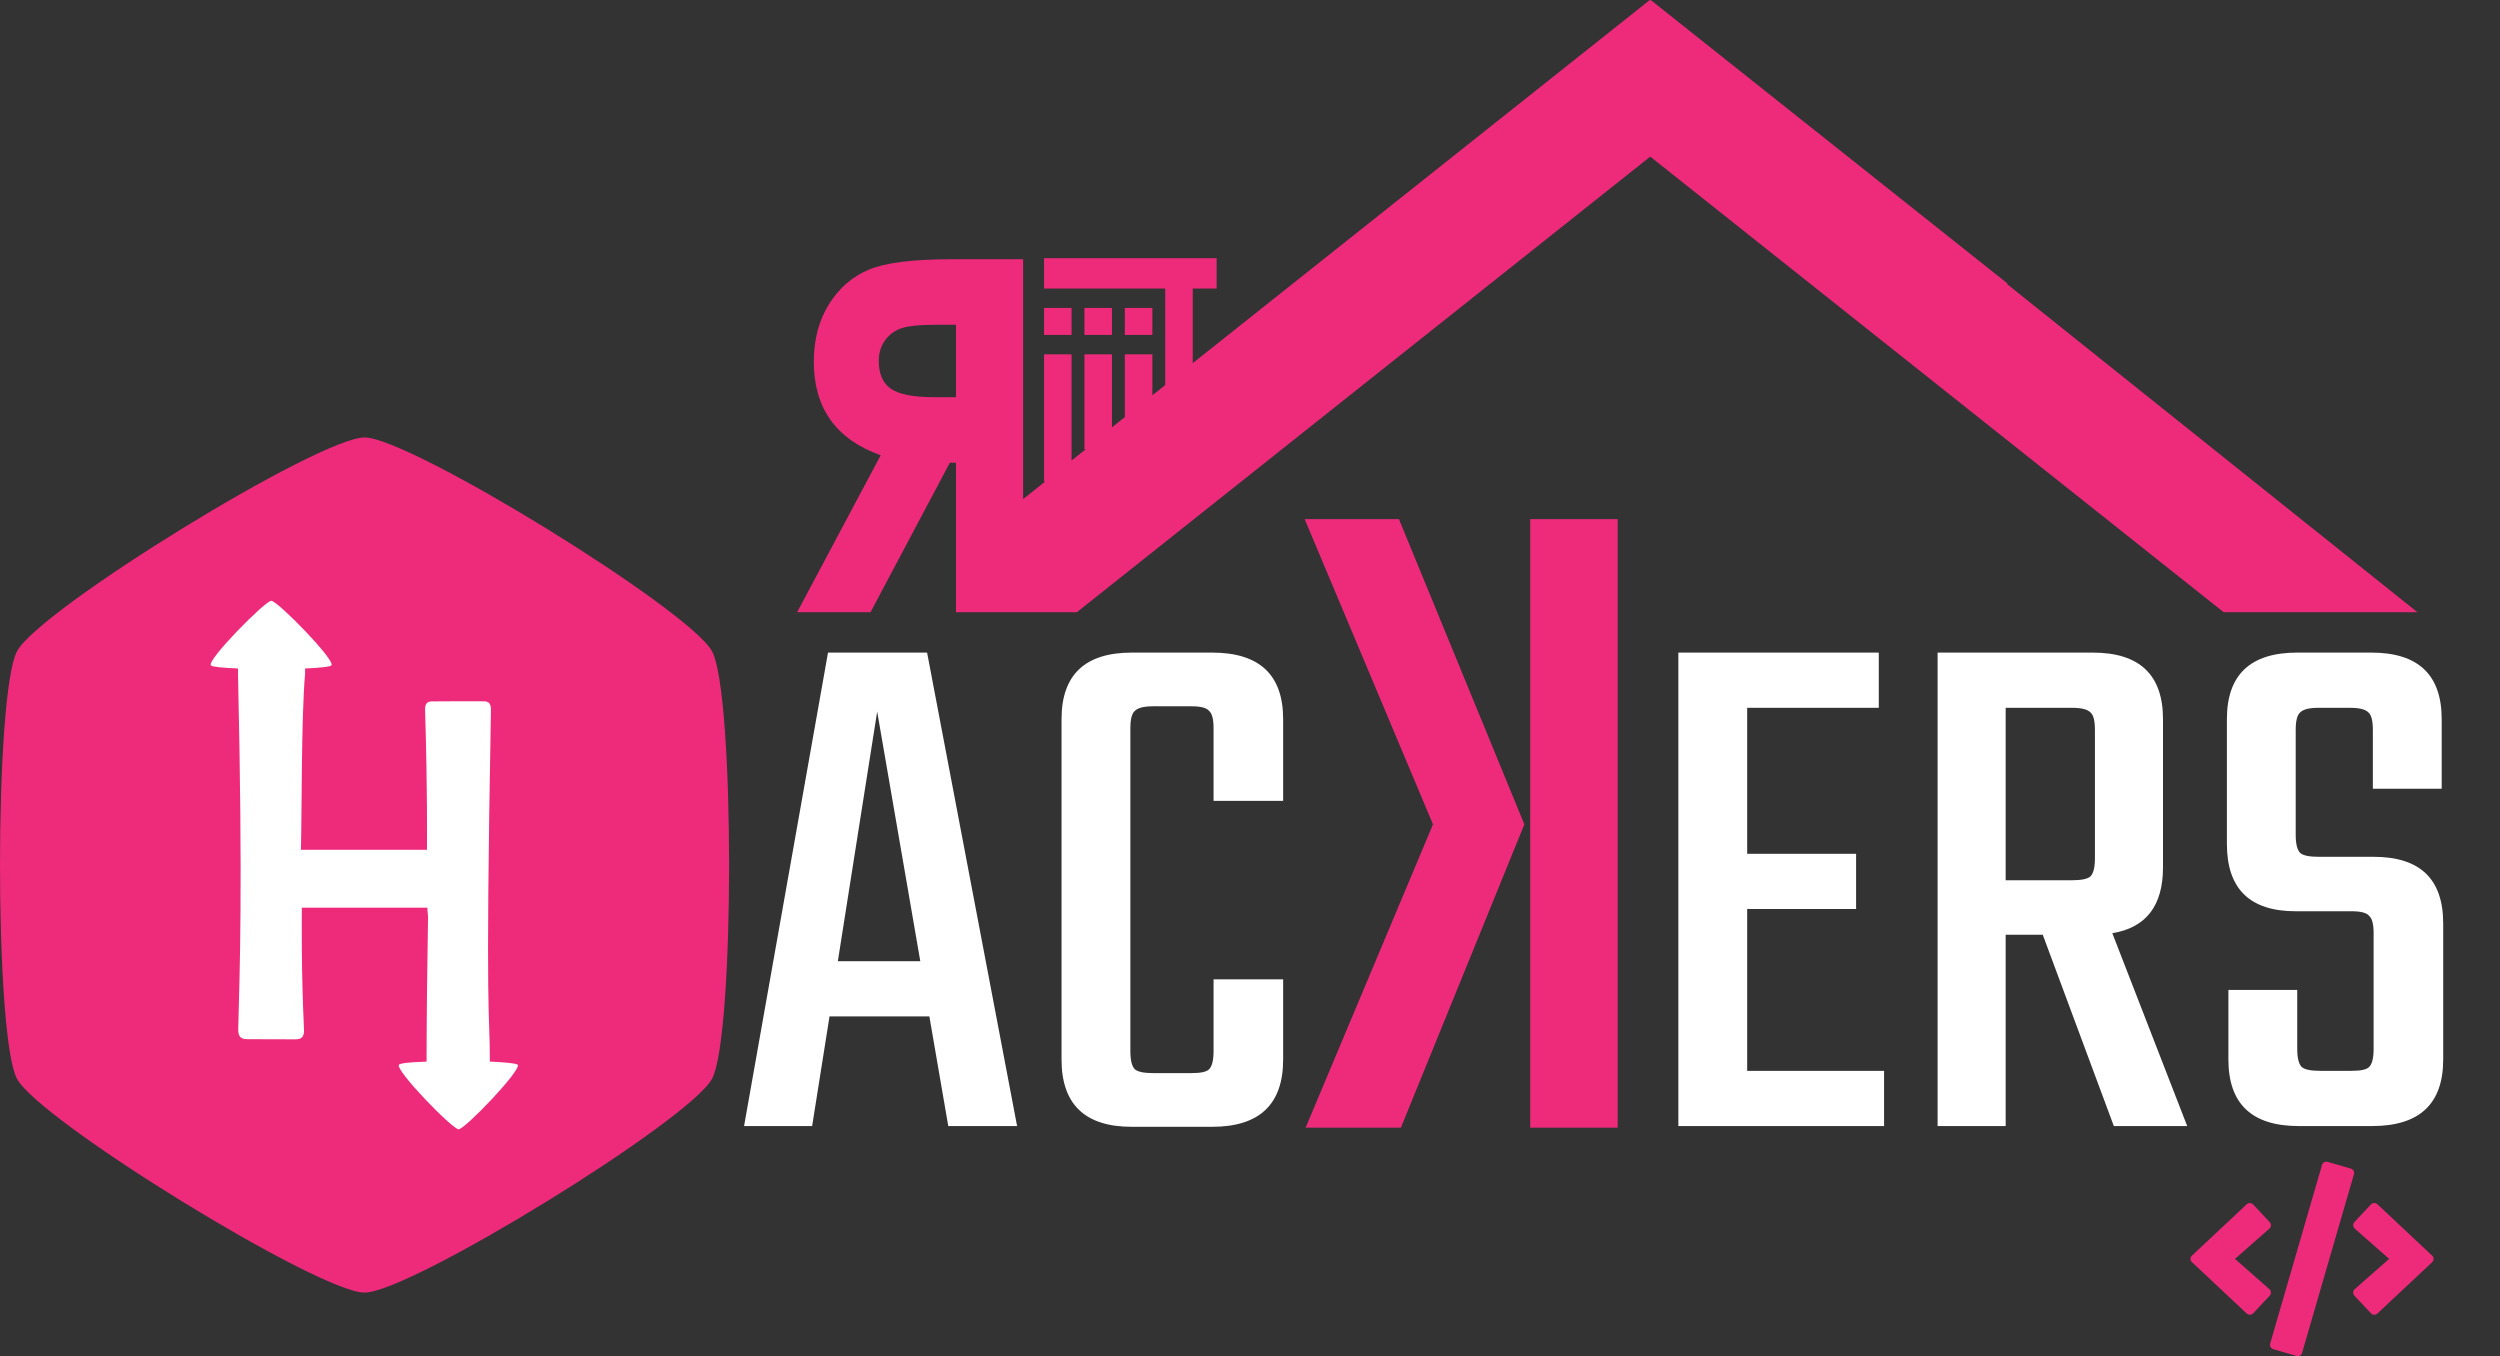<svg width="1543" height="837" viewBox="0 0 1543 837" fill="none" xmlns="http://www.w3.org/2000/svg">
<rect x="0" y="0" width="1543" height="837" fill="#333333" stroke="none"/>
<path fill-rule="evenodd" clip-rule="evenodd" d="M578.677 200.426C567.661 200.426 560.088 201.193 555.958 202.73C551.828 204.266 548.534 206.791 546.074 210.307C543.616 213.824 542.387 217.96 542.387 222.715C542.387 230.738 544.871 236.482 549.837 239.949C554.803 243.417 563.876 245.151 577.054 245.151L590.036 245.151L590.036 200.426L578.677 200.426ZM694.241 190.046L711.237 190.046L711.237 206.703L694.241 206.703L694.241 190.046ZM669.312 190.046L686.309 190.046L686.309 206.703L669.312 206.703L669.312 190.046ZM587.571 159.995L631.471 159.995L631.471 377.843L590.036 377.843L590.036 285.58L586.245 285.58L537.296 377.843L492 377.843L543.566 280.99C529.755 276.053 519.424 268.772 512.569 259.145C505.712 249.52 502.284 237.548 502.284 223.232C502.284 209.608 505.388 197.81 511.597 187.838C517.805 177.867 526.009 170.732 536.207 166.438C546.407 162.143 563.528 159.995 587.571 159.995ZM1018.26 -4.14286e-05L1018.54 0.218L1018.81 -4.13808e-05L1239.1 175.025L1238.81 175.392L1492 377.843L1372.43 377.843L1018.54 96.664L664.638 377.843L631.471 377.843L631.471 308.041L645.051 297.223L644.384 297.223L644.384 218.68L661.38 218.68L661.38 284.212L670.108 277.26L669.312 277.26L669.312 218.68L686.309 218.68L686.309 263.743L694.241 257.44L694.241 218.68L711.237 218.68L711.237 243.937L719.169 237.634L719.169 178.068L711.237 178.068L694.241 178.068L686.309 178.068L669.312 178.068L661.38 178.068L644.384 178.068L644.384 190.046L661.38 190.046L661.38 206.703L644.384 206.703L644.384 159.354L644.384 159.352L694.241 159.352L711.237 159.352L750.895 159.352L750.895 178.068L736.165 178.068L736.165 224.13L1018.26 -4.14286e-05Z" fill="#EE2A7B"/>
<path d="M1417.37 836.865L1403.07 832.717C1401.57 832.295 1400.73 830.725 1401.15 829.225L1433.14 719.03C1433.56 717.53 1435.13 716.687 1436.63 717.108L1450.93 721.257C1452.43 721.678 1453.27 723.249 1452.85 724.749L1420.86 834.943C1420.41 836.443 1418.87 837.31 1417.37 836.865ZM1390.65 810.57L1400.85 799.696C1401.92 798.548 1401.85 796.72 1400.66 795.665L1379.43 776.987L1400.66 758.308C1401.85 757.254 1401.95 755.426 1400.85 754.278L1390.65 743.403C1389.6 742.278 1387.82 742.208 1386.67 743.286L1352.9 774.924C1351.7 776.026 1351.7 777.924 1352.9 779.026L1386.67 810.687C1387.82 811.765 1389.6 811.718 1390.65 810.57ZM1467.33 810.711L1501.1 779.049C1502.3 777.948 1502.3 776.049 1501.1 774.948L1467.33 743.263C1466.21 742.208 1464.43 742.255 1463.35 743.38L1453.15 754.254C1452.08 755.402 1452.15 757.23 1453.34 758.285L1474.57 776.987L1453.34 795.665C1452.15 796.72 1452.05 798.548 1453.15 799.696L1463.35 810.57C1464.4 811.718 1466.18 811.765 1467.33 810.711Z" fill="#EE2A7B"/>
<rect x="104.625" y="362.149" width="241.875" height="344.661" fill="white"/>
<path d="M439.47 401.951C425.418 376.231 253.05 270 224.976 270C196.903 270 24.467 375.963 10.502 401.951C-3.462 427.939 -3.539 639.874 10.502 665.852C24.544 691.83 196.932 797.803 224.976 797.803C253.021 797.803 425.418 691.706 439.46 665.852C453.502 639.998 453.521 427.722 439.47 401.951ZM283.091 697.005C279.215 697.005 243.447 660.131 246.267 657.121C247.11 656.224 252.333 655.595 263.274 655.234C263.274 628.195 263.846 584.527 264.185 566.25C264.185 564.188 263.758 562.714 263.758 560.219H186.301C186.301 567.539 185.855 597.537 187.629 635.349C187.851 640.029 186.097 641.534 182.066 641.472C172.249 641.472 162.423 641.359 152.597 641.39C148.624 641.39 146.908 639.813 147.034 635.091C147.926 600.619 149.941 548.499 146.889 415.857V412.589C137.518 412.228 131.016 411.558 130.163 410.692C127.333 407.682 163.634 370.808 167.462 370.808C171.29 370.808 207.359 407.693 204.548 410.692C203.705 411.589 196.893 412.228 188.297 412.589V415.847C185.952 442.392 186.359 497.893 185.749 524.49H263.526C263.526 519.799 263.904 488.677 262.363 438.268C262.266 434.773 263.284 432.939 266.443 432.908C277.17 432.825 287.908 432.774 298.645 432.846C301.998 432.846 303.074 434.619 303.006 438.392C299.44 635.586 302.347 621.824 302.347 655.224C310.942 655.585 318.647 656.255 319.49 657.121C322.281 660.121 286.91 697.005 283.072 697.005H283.091Z" fill="#EE2A7B"/>
<path d="M585.272 695L573.602 627.314H511.984L501.248 695H459.235L511.05 402.781H572.202L627.751 695H585.272ZM517.119 593.237H568L541.393 439.192L517.119 593.237ZM791.957 494.275H749.011V449.462C749.011 443.86 748.077 440.281 746.21 438.725C744.654 436.858 741.075 435.924 735.473 435.924H711.666C706.065 435.924 702.33 436.858 700.463 438.725C698.596 440.281 697.662 443.86 697.662 449.462V648.786C697.662 654.388 698.596 658.123 700.463 659.99C702.33 661.546 706.065 662.324 711.666 662.324H735.473C741.075 662.324 744.654 661.546 746.21 659.99C748.077 658.123 749.011 654.388 749.011 648.786V604.44H791.957V653.921C791.957 681.618 777.33 695.467 748.077 695.467H698.596C669.654 695.467 655.183 681.618 655.183 653.921V443.86C655.183 416.474 669.654 402.781 698.596 402.781H748.077C777.33 402.781 791.957 416.474 791.957 443.86V494.275ZM1078.36 660.923H1162.85V695H1035.88V402.781H1159.59V436.858H1078.36V526.951H1145.58V561.028H1078.36V660.923ZM1237.9 576.899V695H1195.89V402.781H1291.59C1320.53 402.781 1335 416.474 1335 443.86V535.353C1335 559.005 1324.57 572.542 1303.72 575.965L1349.94 695H1304.66L1260.78 576.899H1237.9ZM1237.9 436.858V543.289H1278.98C1284.58 543.289 1288.32 542.511 1290.19 540.955C1292.05 539.088 1292.99 535.353 1292.99 529.752V450.395C1292.99 444.793 1292.05 441.215 1290.19 439.659C1288.32 437.791 1284.58 436.858 1278.98 436.858H1237.9ZM1465 647.386V575.965C1465 570.364 1464.06 566.785 1462.19 565.229C1460.64 563.362 1457.06 562.428 1451.46 562.428H1416.91C1388.6 562.428 1374.44 548.579 1374.44 520.882V443.86C1374.44 416.474 1388.91 402.781 1417.85 402.781H1463.6C1492.54 402.781 1507.01 416.474 1507.01 443.86V486.806H1464.53V450.395C1464.53 444.793 1463.6 441.215 1461.73 439.659C1459.86 437.791 1456.13 436.858 1450.52 436.858H1430.92C1425.32 436.858 1421.58 437.791 1419.72 439.659C1417.85 441.215 1416.91 444.793 1416.91 450.395V515.281C1416.91 520.882 1417.85 524.617 1419.72 526.484C1421.58 528.04 1425.32 528.818 1430.92 528.818H1465C1493.63 528.818 1507.94 542.511 1507.94 569.897V653.921C1507.94 681.307 1493.31 695 1464.06 695H1418.78C1389.84 695 1375.37 681.307 1375.37 653.921V610.975H1417.85V647.386C1417.85 652.988 1418.78 656.722 1420.65 658.589C1422.52 660.145 1426.25 660.923 1431.85 660.923H1451.46C1457.06 660.923 1460.64 660.145 1462.19 658.589C1464.06 656.722 1465 652.988 1465 647.386Z" fill="white"/>
<path d="M805.237 320.4L884.437 508.8L805.837 696H864.637L940.837 508.8L863.437 320.4H805.237ZM998.437 696L998.437 320.4H944.437V696H998.437Z" fill="#EE2A7B"/>
</svg>
